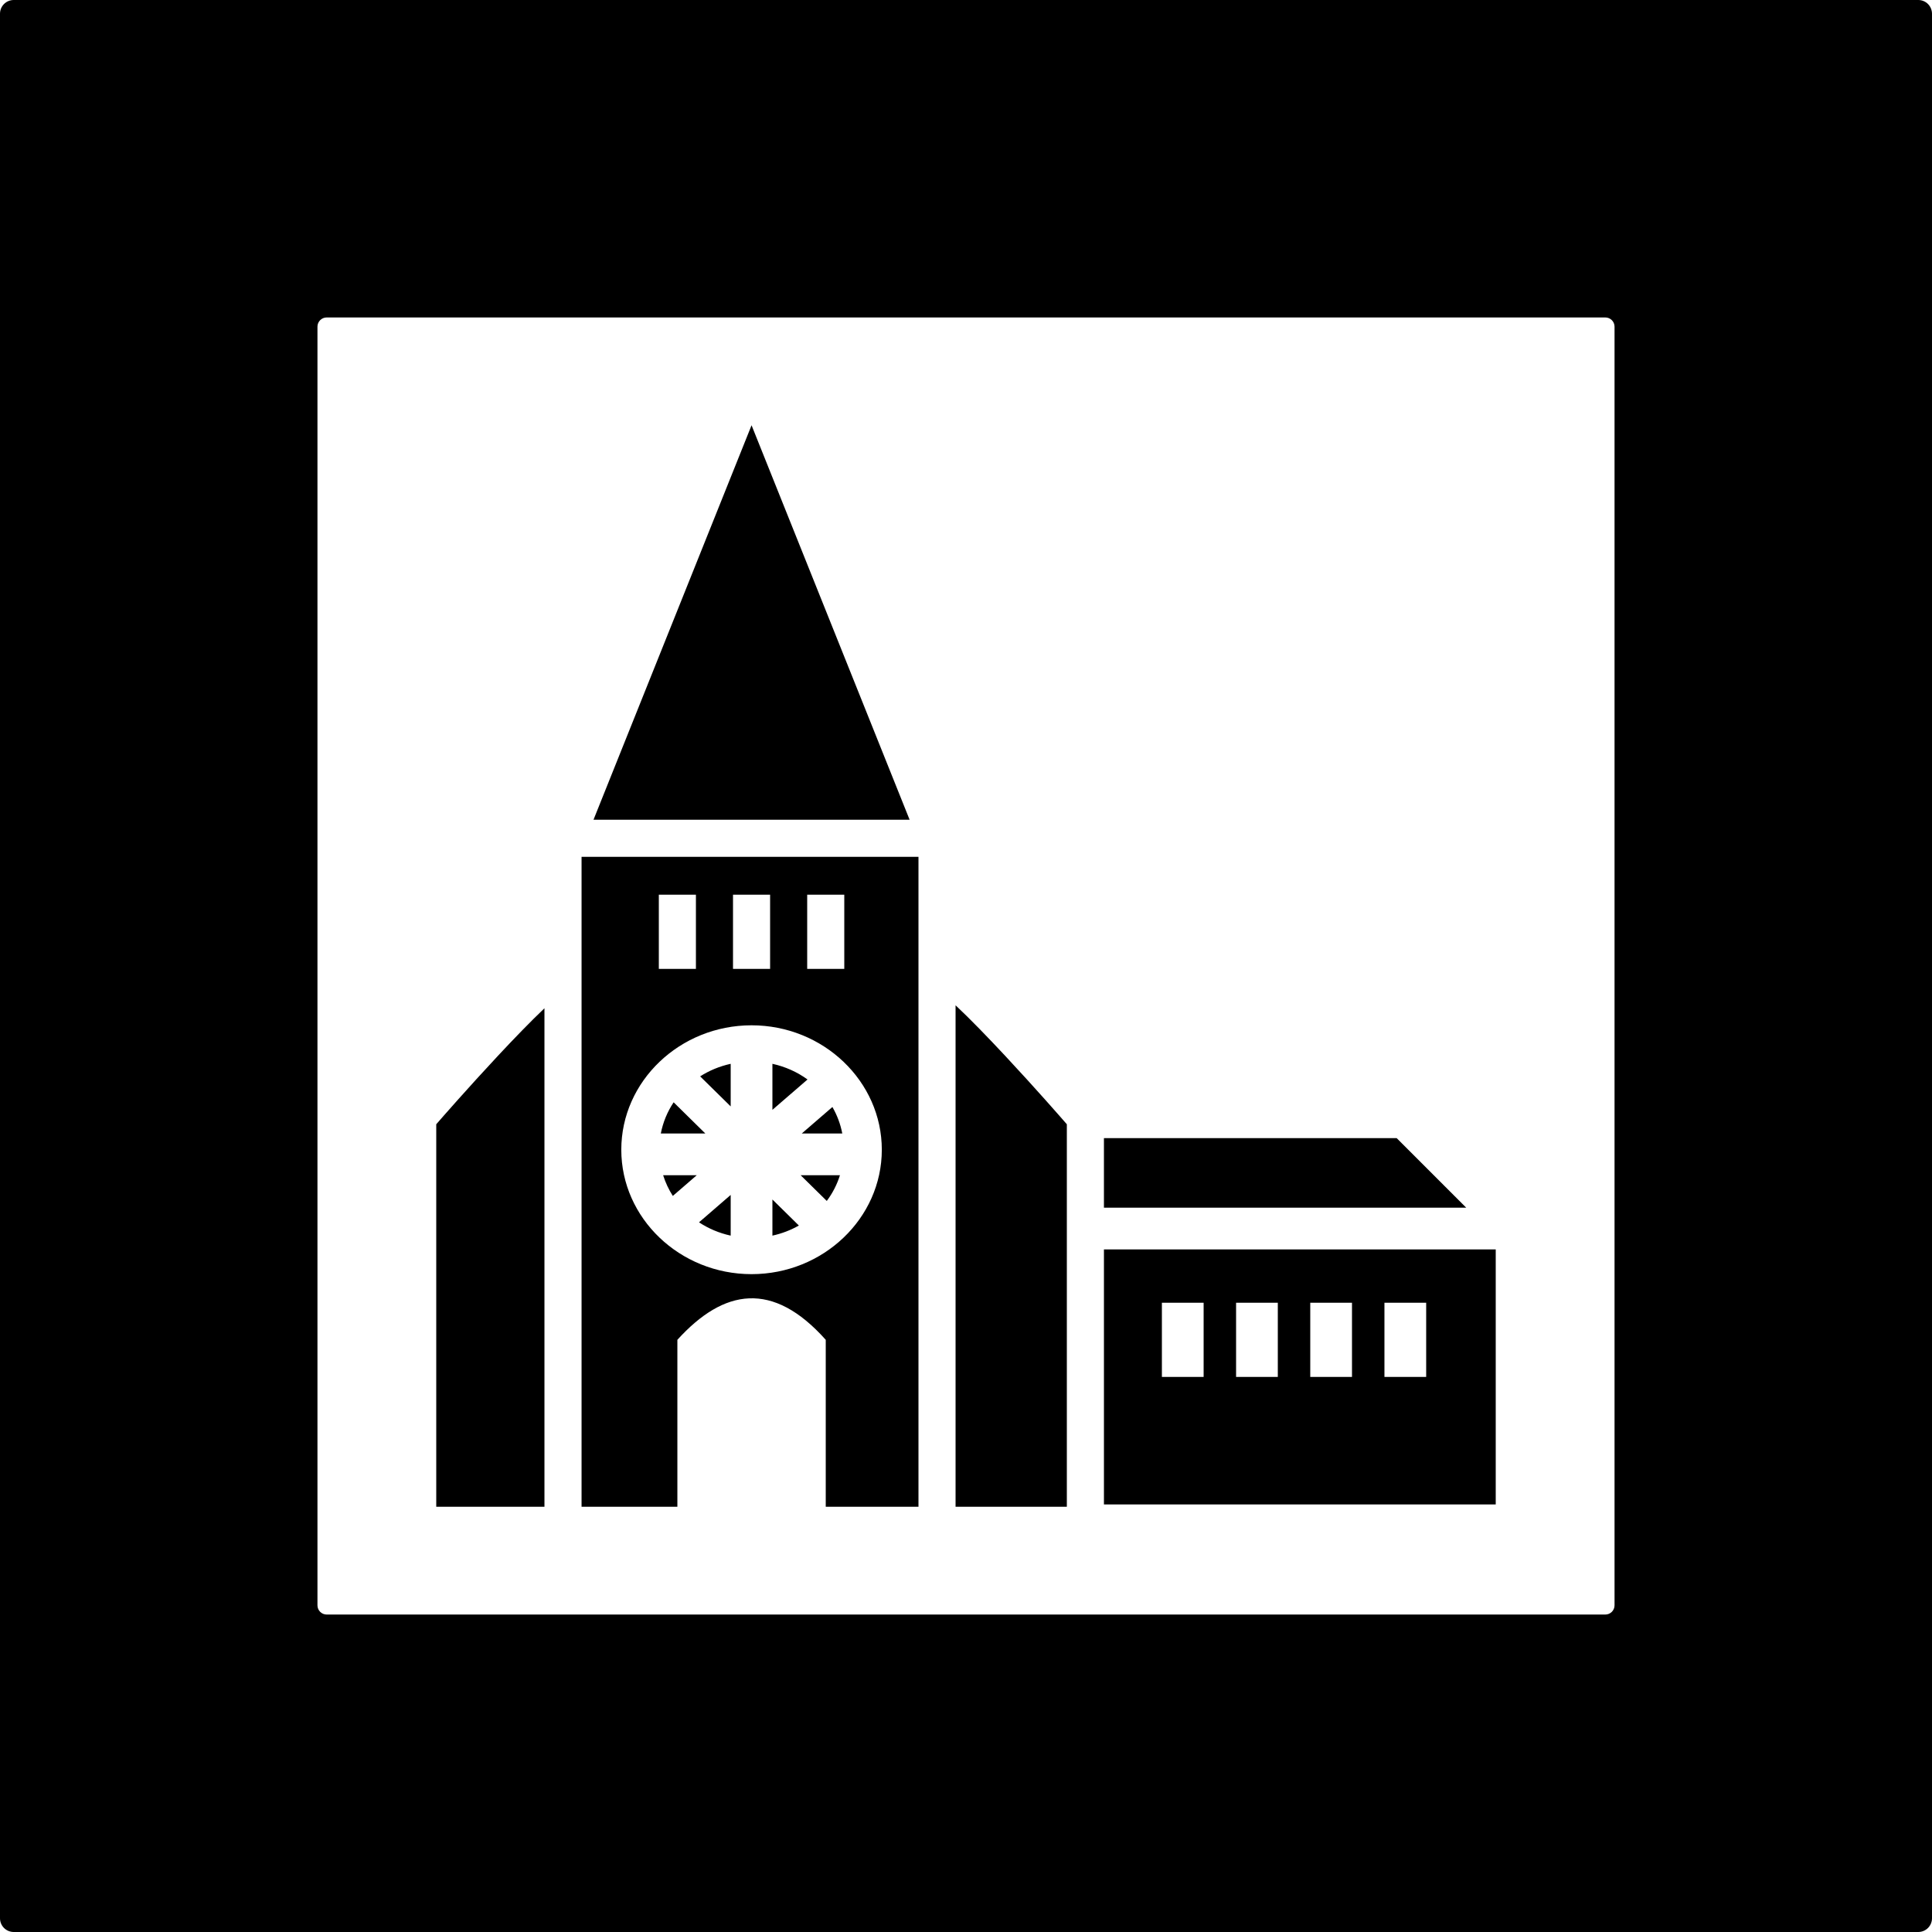 <?xml version="1.0" encoding="UTF-8" standalone="no"?>
<!-- Created with Inkscape (http://www.inkscape.org/) -->

<svg
   xmlns:dc="http://purl.org/dc/elements/1.1/"
   xmlns:cc="http://creativecommons.org/ns#"
   xmlns:rdf="http://www.w3.org/1999/02/22-rdf-syntax-ns#"
   xmlns:svg="http://www.w3.org/2000/svg"
   xmlns="http://www.w3.org/2000/svg"
   xmlns:sodipodi="http://sodipodi.sourceforge.net/DTD/sodipodi-0.dtd"
   xmlns:inkscape="http://www.inkscape.org/namespaces/inkscape"
   width="375"
   height="375"
   viewBox="0 0 375 375"
   id="svg5125"
   version="1.1"
   inkscape:version="0.92.0 r15299"
   sodipodi:docname="art_church.svg">
  <defs
     id="defs5127">
    <filter
       inkscape:menu="Textures"
       inkscape:label="Watercolor"
       inkscape:menu-tooltip="Cloudy watercolor effect"
       height="2"
       y="-0.5"
       width="1.6"
       x="-0.3"
       style="color-interpolation-filters:sRGB;"
       id="filter7274">
      <feGaussianBlur
         stdDeviation="15"
         result="result8"
         id="feGaussianBlur7276" />
      <feTurbulence
         seed="27"
         result="result7"
         type="fractalNoise"
         numOctaves="5"
         baseFrequency="0.025"
         id="feTurbulence7278" />
      <feComposite
         in2="result8"
         result="result6"
         operator="over"
         in="result7"
         id="feComposite7280" />
      <feColorMatrix
         result="result9"
         values="1 0 0 0 0 0 1 0 0 0 0 0 1 0 0 0 0 0 6 -4 "
         id="feColorMatrix7282" />
      <feDisplacementMap
         in="result7"
         in2="result9"
         xChannelSelector="A"
         yChannelSelector="A"
         scale="45"
         result="result4"
         id="feDisplacementMap7284" />
      <feComposite
         in2="result4"
         result="result2"
         operator="in"
         in="result8"
         id="feComposite7286" />
      <feComposite
         result="fbSourceGraphic"
         in="result2"
         operator="in"
         in2="result9"
         id="feComposite7288" />
      <feComposite
         operator="arithmetic"
         k2="1"
         k1="0.5"
         in="fbSourceGraphic"
         in2="fbSourceGraphic"
         result="result91"
         id="feComposite7290" />
      <feBlend
         in="fbSourceGraphic"
         mode="multiply"
         in2="result91"
         id="feBlend7292" />
    </filter>
    <filter
       x="-0.25"
       width="1.5"
       y="-0.25"
       height="1.5"
       inkscape:menu-tooltip="Thick acrylic paint texture with high texture depth"
       inkscape:menu="Bumps"
       inkscape:label="Thick Acrylic"
       style="color-interpolation-filters:sRGB;"
       id="filter7314">
      <feGaussianBlur
         result="result9"
         in="SourceGraphic"
         stdDeviation="1"
         id="feGaussianBlur7316" />
      <feTurbulence
         baseFrequency="0.02"
         numOctaves="5"
         type="fractalNoise"
         result="result7"
         seed="0"
         id="feTurbulence7318" />
      <feColorMatrix
         values="1 0 0 0 0 0 1 0 0 0 0 0 1 0 0 0 0 0 1 0 "
         result="result5"
         id="feColorMatrix7320" />
      <feComposite
         in="result9"
         operator="out"
         result="result6"
         in2="result5"
         id="feComposite7322" />
      <feGaussianBlur
         stdDeviation="0.5"
         result="result11"
         id="feGaussianBlur7324" />
      <feDisplacementMap
         result="result4"
         scale="100"
         yChannelSelector="G"
         xChannelSelector="A"
         in2="result11"
         in="result5"
         id="feDisplacementMap7326" />
      <feComposite
         in="result9"
         operator="in"
         result="result2"
         in2="result4"
         id="feComposite7328" />
      <feComposite
         in2="SourceGraphic"
         operator="in"
         result="fbSourceGraphic"
         id="feComposite7330" />
      <feBlend
         mode="multiply"
         result="fbSourceGraphic"
         in2="fbSourceGraphic"
         id="feBlend7332" />
      <feDiffuseLighting
         diffuseConstant="0.7"
         surfaceScale="10"
         in="fbSourceGraphic"
         result="result10"
         id="feDiffuseLighting7334">
        <feDistantLight
           elevation="25"
           azimuth="235"
           id="feDistantLight7336" />
      </feDiffuseLighting>
      <feComposite
         operator="in"
         result="result2"
         in="result10"
         in2="fbSourceGraphic"
         id="feComposite7338" />
      <feComposite
         k3="1"
         k2="1"
         operator="arithmetic"
         result="result4"
         in="fbSourceGraphic"
         in2="result2"
         id="feComposite7340" />
    </filter>
    <filter
       inkscape:menu-tooltip="3D warped, fibered wood texture"
       inkscape:menu="Materials"
       inkscape:label="3D Wood"
       height="1.5"
       y="-0.25"
       width="1.5"
       x="-0.25"
       style="color-interpolation-filters:sRGB;"
       id="filter7426">
      <feGaussianBlur
         result="result8"
         stdDeviation="4"
         id="feGaussianBlur7428" />
      <feTurbulence
         baseFrequency="0.025 0.2"
         numOctaves="3"
         type="fractalNoise"
         result="result7"
         seed="22"
         id="feTurbulence7430" />
      <feComposite
         in2="result8"
         operator="in"
         in="SourceGraphic"
         result="result6"
         id="feComposite7432" />
      <feDisplacementMap
         in2="result6"
         result="result4"
         scale="50"
         yChannelSelector="A"
         xChannelSelector="A"
         in="result7"
         id="feDisplacementMap7434" />
      <feFlood
         flood-color="rgb(230,211,138)"
         flood-opacity="1"
         id="feFlood7436" />
      <feComposite
         in2="result4"
         operator="atop"
         result="result2"
         id="feComposite7438" />
      <feComposite
         in2="SourceGraphic"
         operator="atop"
         in="result2"
         result="result9"
         id="feComposite7440" />
      <feGaussianBlur
         result="result0"
         in="result9"
         stdDeviation="8"
         id="feGaussianBlur7442" />
      <feSpecularLighting
         specularExponent="15"
         specularConstant="0.7"
         surfaceScale="5"
         lighting-color="rgb(255,255,255)"
         result="result1"
         in="result0"
         id="feSpecularLighting7444">
        <feDistantLight
           azimuth="235"
           elevation="50"
           id="feDistantLight7446" />
      </feSpecularLighting>
      <feComposite
         operator="in"
         result="result2"
         in="result1"
         in2="result9"
         id="feComposite7448" />
      <feComposite
         k3="0.5"
         k2="0.5"
         operator="arithmetic"
         result="result4"
         in="result9"
         in2="result2"
         id="feComposite7450" />
      <feConvolveMatrix
         order="3 3"
         kernelMatrix="2 0 0 0 2 0 0 0 -2 "
         targetX="2"
         targetY="2"
         result="result10"
         id="feConvolveMatrix7452" />
      <feBlend
         mode="multiply"
         in="result10"
         in2="result10"
         id="feBlend7454" />
    </filter>
  </defs>
  <sodipodi:namedview
     id="base"
     pagecolor="#ffffff"
     bordercolor="#666666"
     borderopacity="1.0"
     inkscape:pageopacity="0.0"
     inkscape:pageshadow="2"
     inkscape:zoom="0.98994949"
     inkscape:cx="329.83035"
     inkscape:cy="193.99341"
     inkscape:document-units="px"
     inkscape:current-layer="layer1"
     showgrid="false"
     units="px"
     inkscape:window-width="1920"
     inkscape:window-height="1017"
     inkscape:window-x="-8"
     inkscape:window-y="-8"
     inkscape:window-maximized="1" />
  <g
     inkscape:label="Layer 1"
     inkscape:groupmode="layer"
     id="layer1"
     transform="translate(0,-677.362)">
    <path
       style="fill:#000000"
       inkscape:connector-curvature="0"
       d="m 145.877,759.905 -30.679,76.569 61.358,0 -30.679,-76.569 z m -32.996,83.769 0,126.145 18.597,0 0,-32.399 c 9.015,-9.941 18.521,-11.524 28.799,0 l 0,32.399 17.999,0 0,-126.145 -65.395,0 z m 14.997,7.349 7.2,0 0,14.399 -7.2,0 0,-14.399 z m 14.399,0 7.2,0 0,14.399 -7.2,0 0,-14.399 z m 14.399,0 7.2,0 0,14.399 -7.2,0 0,-14.399 z m 28.799,21.471 0,97.325 21.599,0 0,-74.24 c -1.168,-1.342 -6.07,-6.961 -11.988,-13.302 -3.33,-3.568 -6.778,-7.132 -9.549,-9.73 -0.025,-0.023 -0.038,-0.032 -0.063,-0.054 z m -79.795,0.57 c -2.677,2.546 -5.888,5.863 -9.015,9.214 -5.917,6.34 -10.82,11.961 -11.988,13.302 l 0,74.24 21.002,0 0,-96.756 z m 40.196,3.307 c 13.919,0 25.283,10.854 25.283,24.151 0,13.296 -11.363,24.151 -25.283,24.151 -13.919,0 -25.283,-10.855 -25.283,-24.151 0,-13.297 11.363,-24.151 25.283,-24.151 z m -4.05,7.476 c -2.152,0.471 -4.153,1.304 -5.927,2.437 l 5.927,5.83 0,-8.266 z m 8.1,0 0,8.931 6.813,-5.889 c -1.983,-1.441 -4.295,-2.491 -6.813,-3.042 z m -19.174,7.472 c -1.206,1.812 -2.065,3.856 -2.488,6.052 l 8.64,0 -6.151,-6.052 z m 30.817,0.911 -5.947,5.142 7.866,0 c -0.353,-1.835 -1.008,-3.565 -1.918,-5.142 z m 52.704,6.041 0,13.5 70.319,0 -13.5,-13.5 -56.819,0 z m -85.558,7.2 c 0.447,1.428 1.082,2.776 1.879,4.019 l 4.648,-4.019 -6.527,0 z m 26.689,0 5.075,4.993 c 1.119,-1.501 1.99,-3.181 2.557,-4.993 l -7.632,0 z m -13.578,3.827 -6.148,5.316 c 1.829,1.206 3.906,2.092 6.148,2.582 l 0,-7.897 z m 8.1,0.884 0,7.013 c 1.838,-0.401 3.566,-1.068 5.136,-1.961 l -5.136,-5.052 z m 64.348,9.688 0,49.498 76.047,0 0,-49.498 -76.047,0 z m 11.25,10.35 8.1,0 0,14.4 -8.1,0 0,-14.4 z m 14.399,0 8.1,0 0,14.4 -8.1,0 0,-14.4 z m 14.399,0 8.1,0 0,14.4 -8.1,0 0,-14.4 z m 14.399,0 8.1,0 0,14.4 -8.1,0 0,-14.4 z"
       id="path4772" />
    <path
       inkscape:connector-curvature="0"
       style="opacity:1;fill:#000000;fill-opacity:1;stroke:none;stroke-width:3;stroke-linecap:round;stroke-linejoin:round;stroke-miterlimit:4;stroke-dasharray:none;stroke-dashoffset:0;stroke-opacity:1"
       d="M 2.67,677.362 C 1.191,677.362 0,678.553 0,680.032 l 0,369.66 c 0,1.479 1.191,2.67 2.67,2.67 l 369.66,0 c 1.479,0 2.67,-1.191 2.67,-2.67 l 0,-369.66 c 0,-1.479 -1.191,-2.67 -2.67,-2.67 l -369.66,0 z m 60.742,61.619 248.176,0 c 0.993,0 1.793,0.8 1.793,1.793 l 0,248.176 c 0,0.993 -0.8,1.793 -1.793,1.793 l -248.176,0 c -0.993,0 -1.793,-0.8 -1.793,-1.793 l 0,-248.176 c 0,-0.993 0.8,-1.793 1.793,-1.793 z"
       id="rect4852" />
  </g>
</svg>
